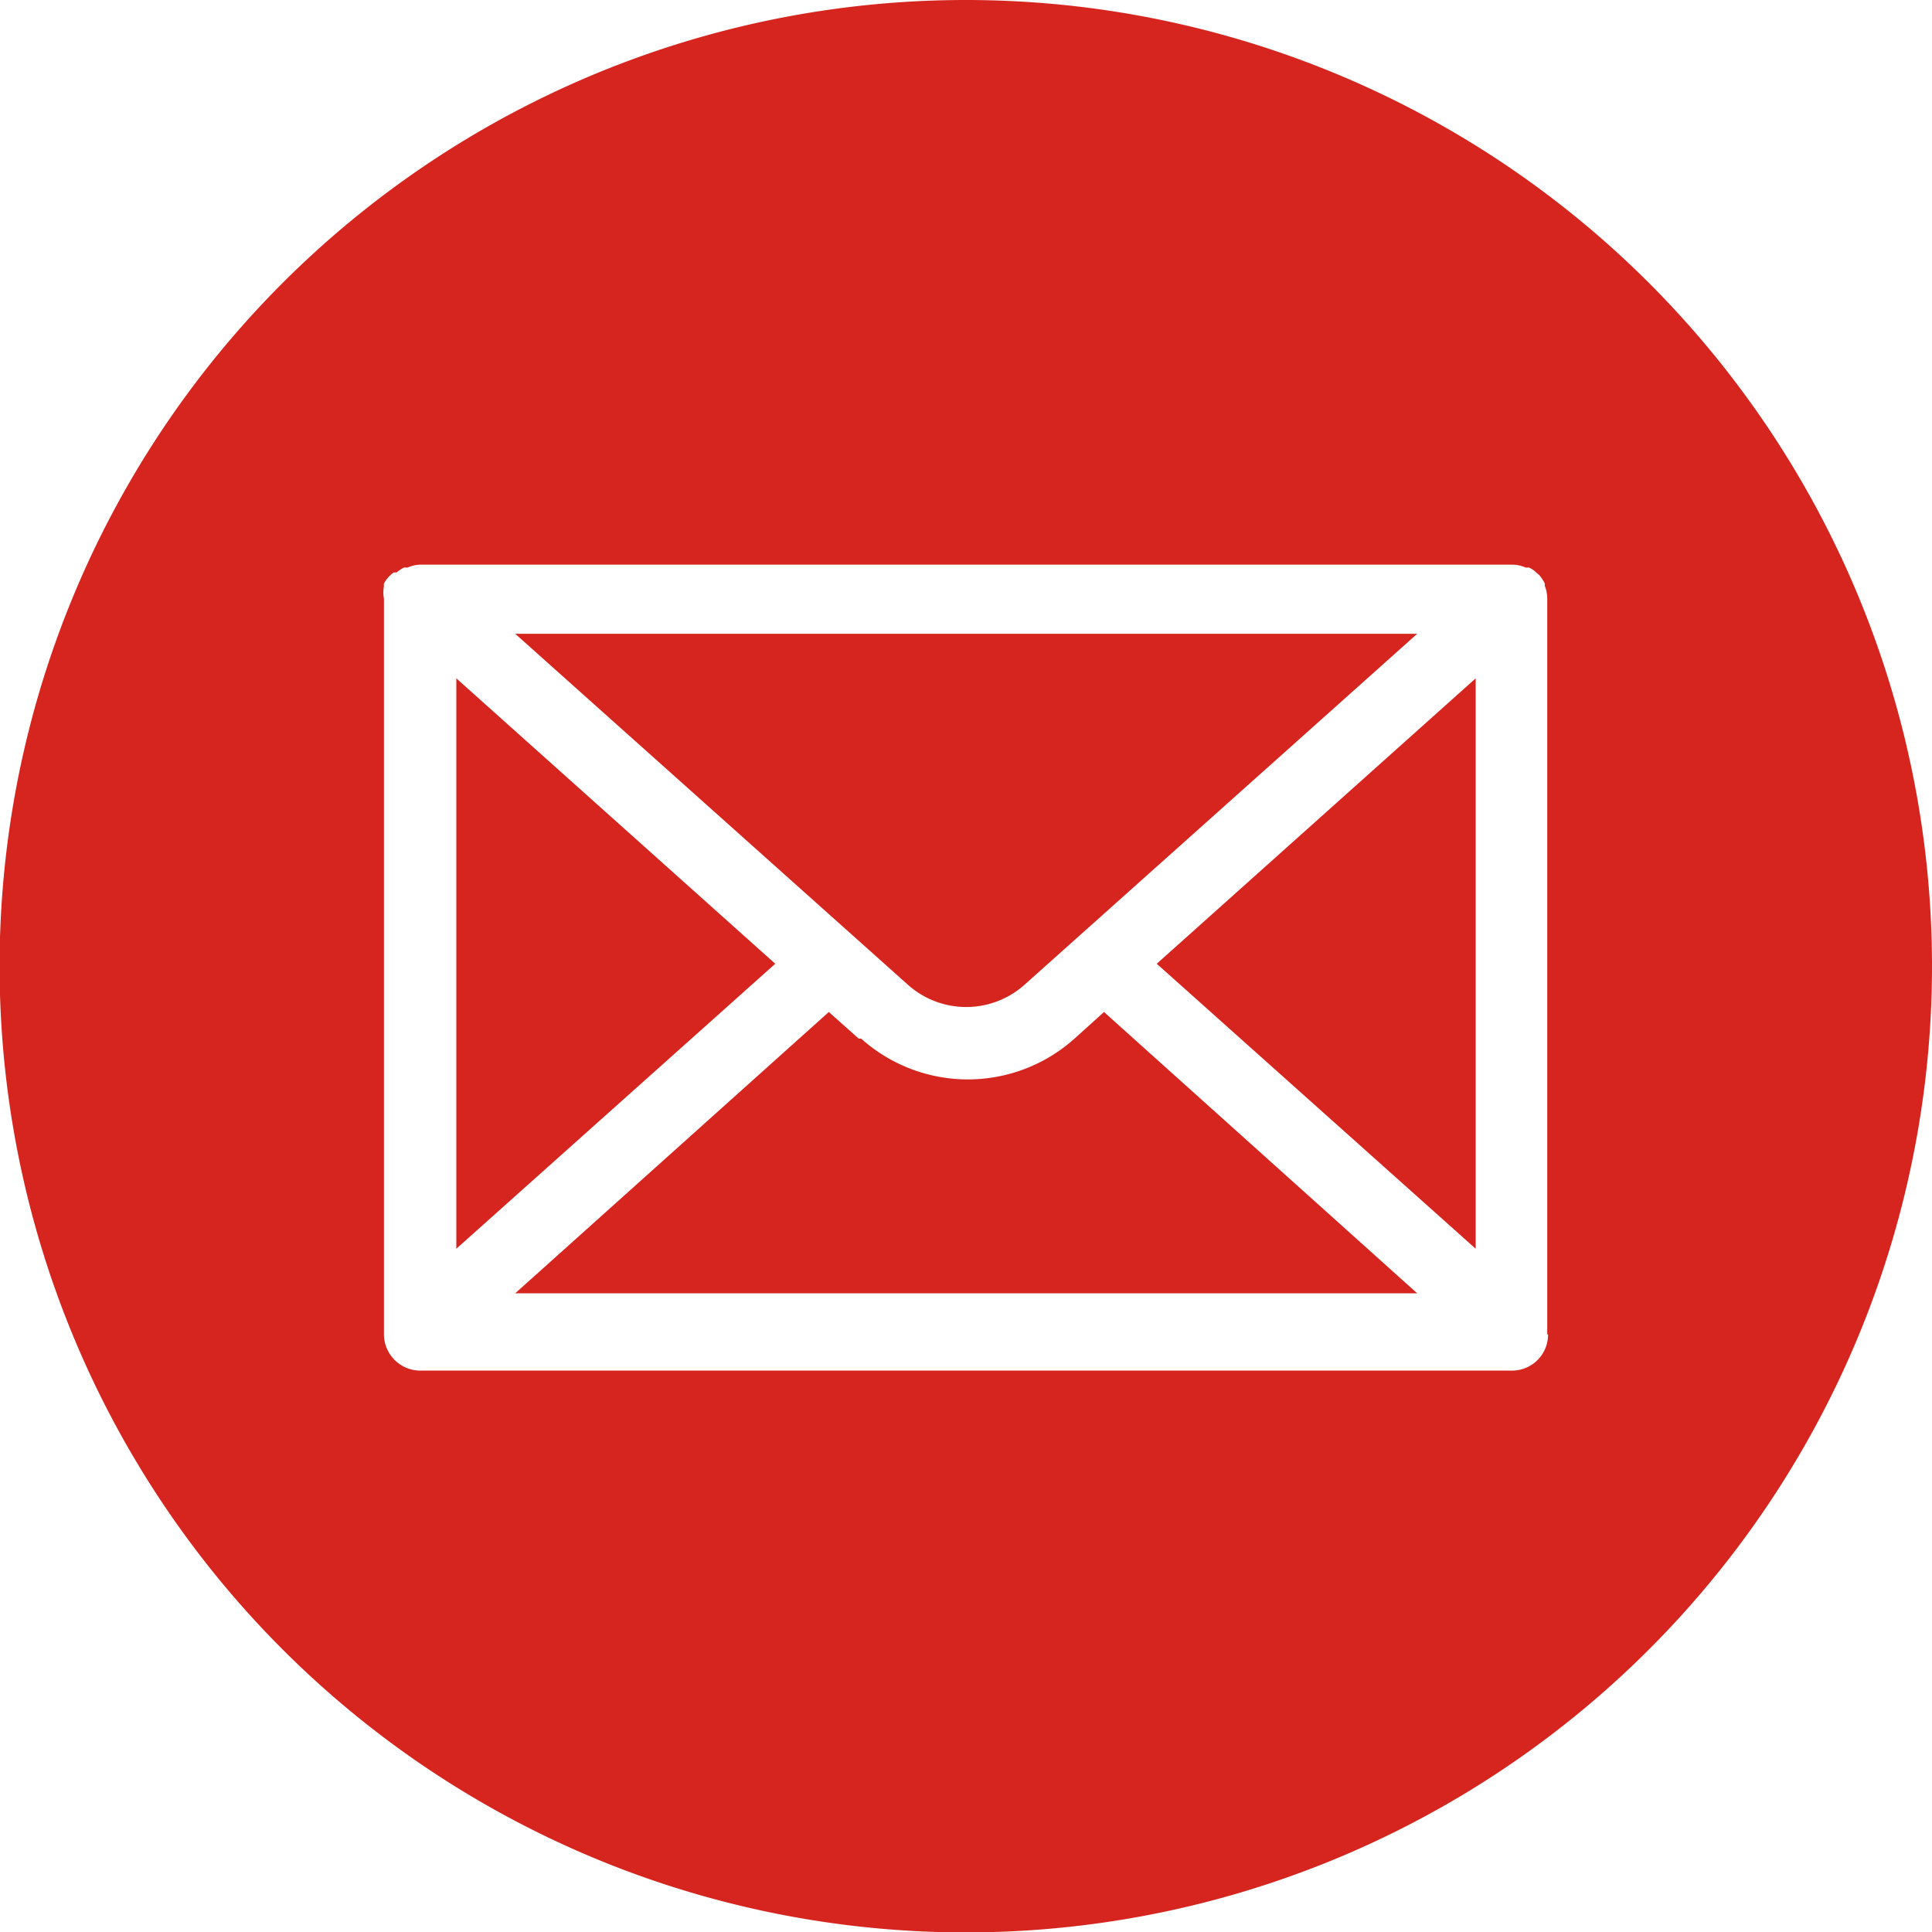 <svg xmlns="http://www.w3.org/2000/svg" viewBox="0 0 47.25 47.25"><defs><style>.cls-1{fill:#d6251f;}</style></defs><g id="Layer_2" data-name="Layer 2"><g id="Layer_1-2" data-name="Layer 1"><polygon class="cls-1" points="11.16 30.54 18.96 23.57 11.16 16.59 11.16 30.54"/><path class="cls-1" d="M21,25.4l-.73-.65L12.6,31.63H34.66L27,24.75l-.72.65a3.91,3.91,0,0,1-5.22,0Z"/><polygon class="cls-1" points="36.09 30.54 36.09 16.59 28.29 23.57 36.09 30.54"/><path class="cls-1" d="M23.63,0A23.63,23.63,0,1,0,47.25,23.63,23.63,23.63,0,0,0,23.63,0ZM37.86,32.64a.88.88,0,0,1-.88.88H10.28a.89.89,0,0,1-.89-.88v-18a.79.79,0,0,1,0-.3h0a.25.25,0,0,1,0-.07A.8.8,0,0,1,9.63,14L9.7,14a.94.94,0,0,1,.18-.12l.09,0a.78.78,0,0,1,.31-.07H37a.82.82,0,0,1,.31.07l.08,0a.57.57,0,0,1,.18.12l.08.07a1,1,0,0,1,.13.2s0,0,0,.06h0a.8.8,0,0,1,.06.3v18Z"/><path class="cls-1" d="M25.06,24.08l9.6-8.58H12.6l9.6,8.58A2.14,2.14,0,0,0,25.06,24.08Z"/></g></g></svg>